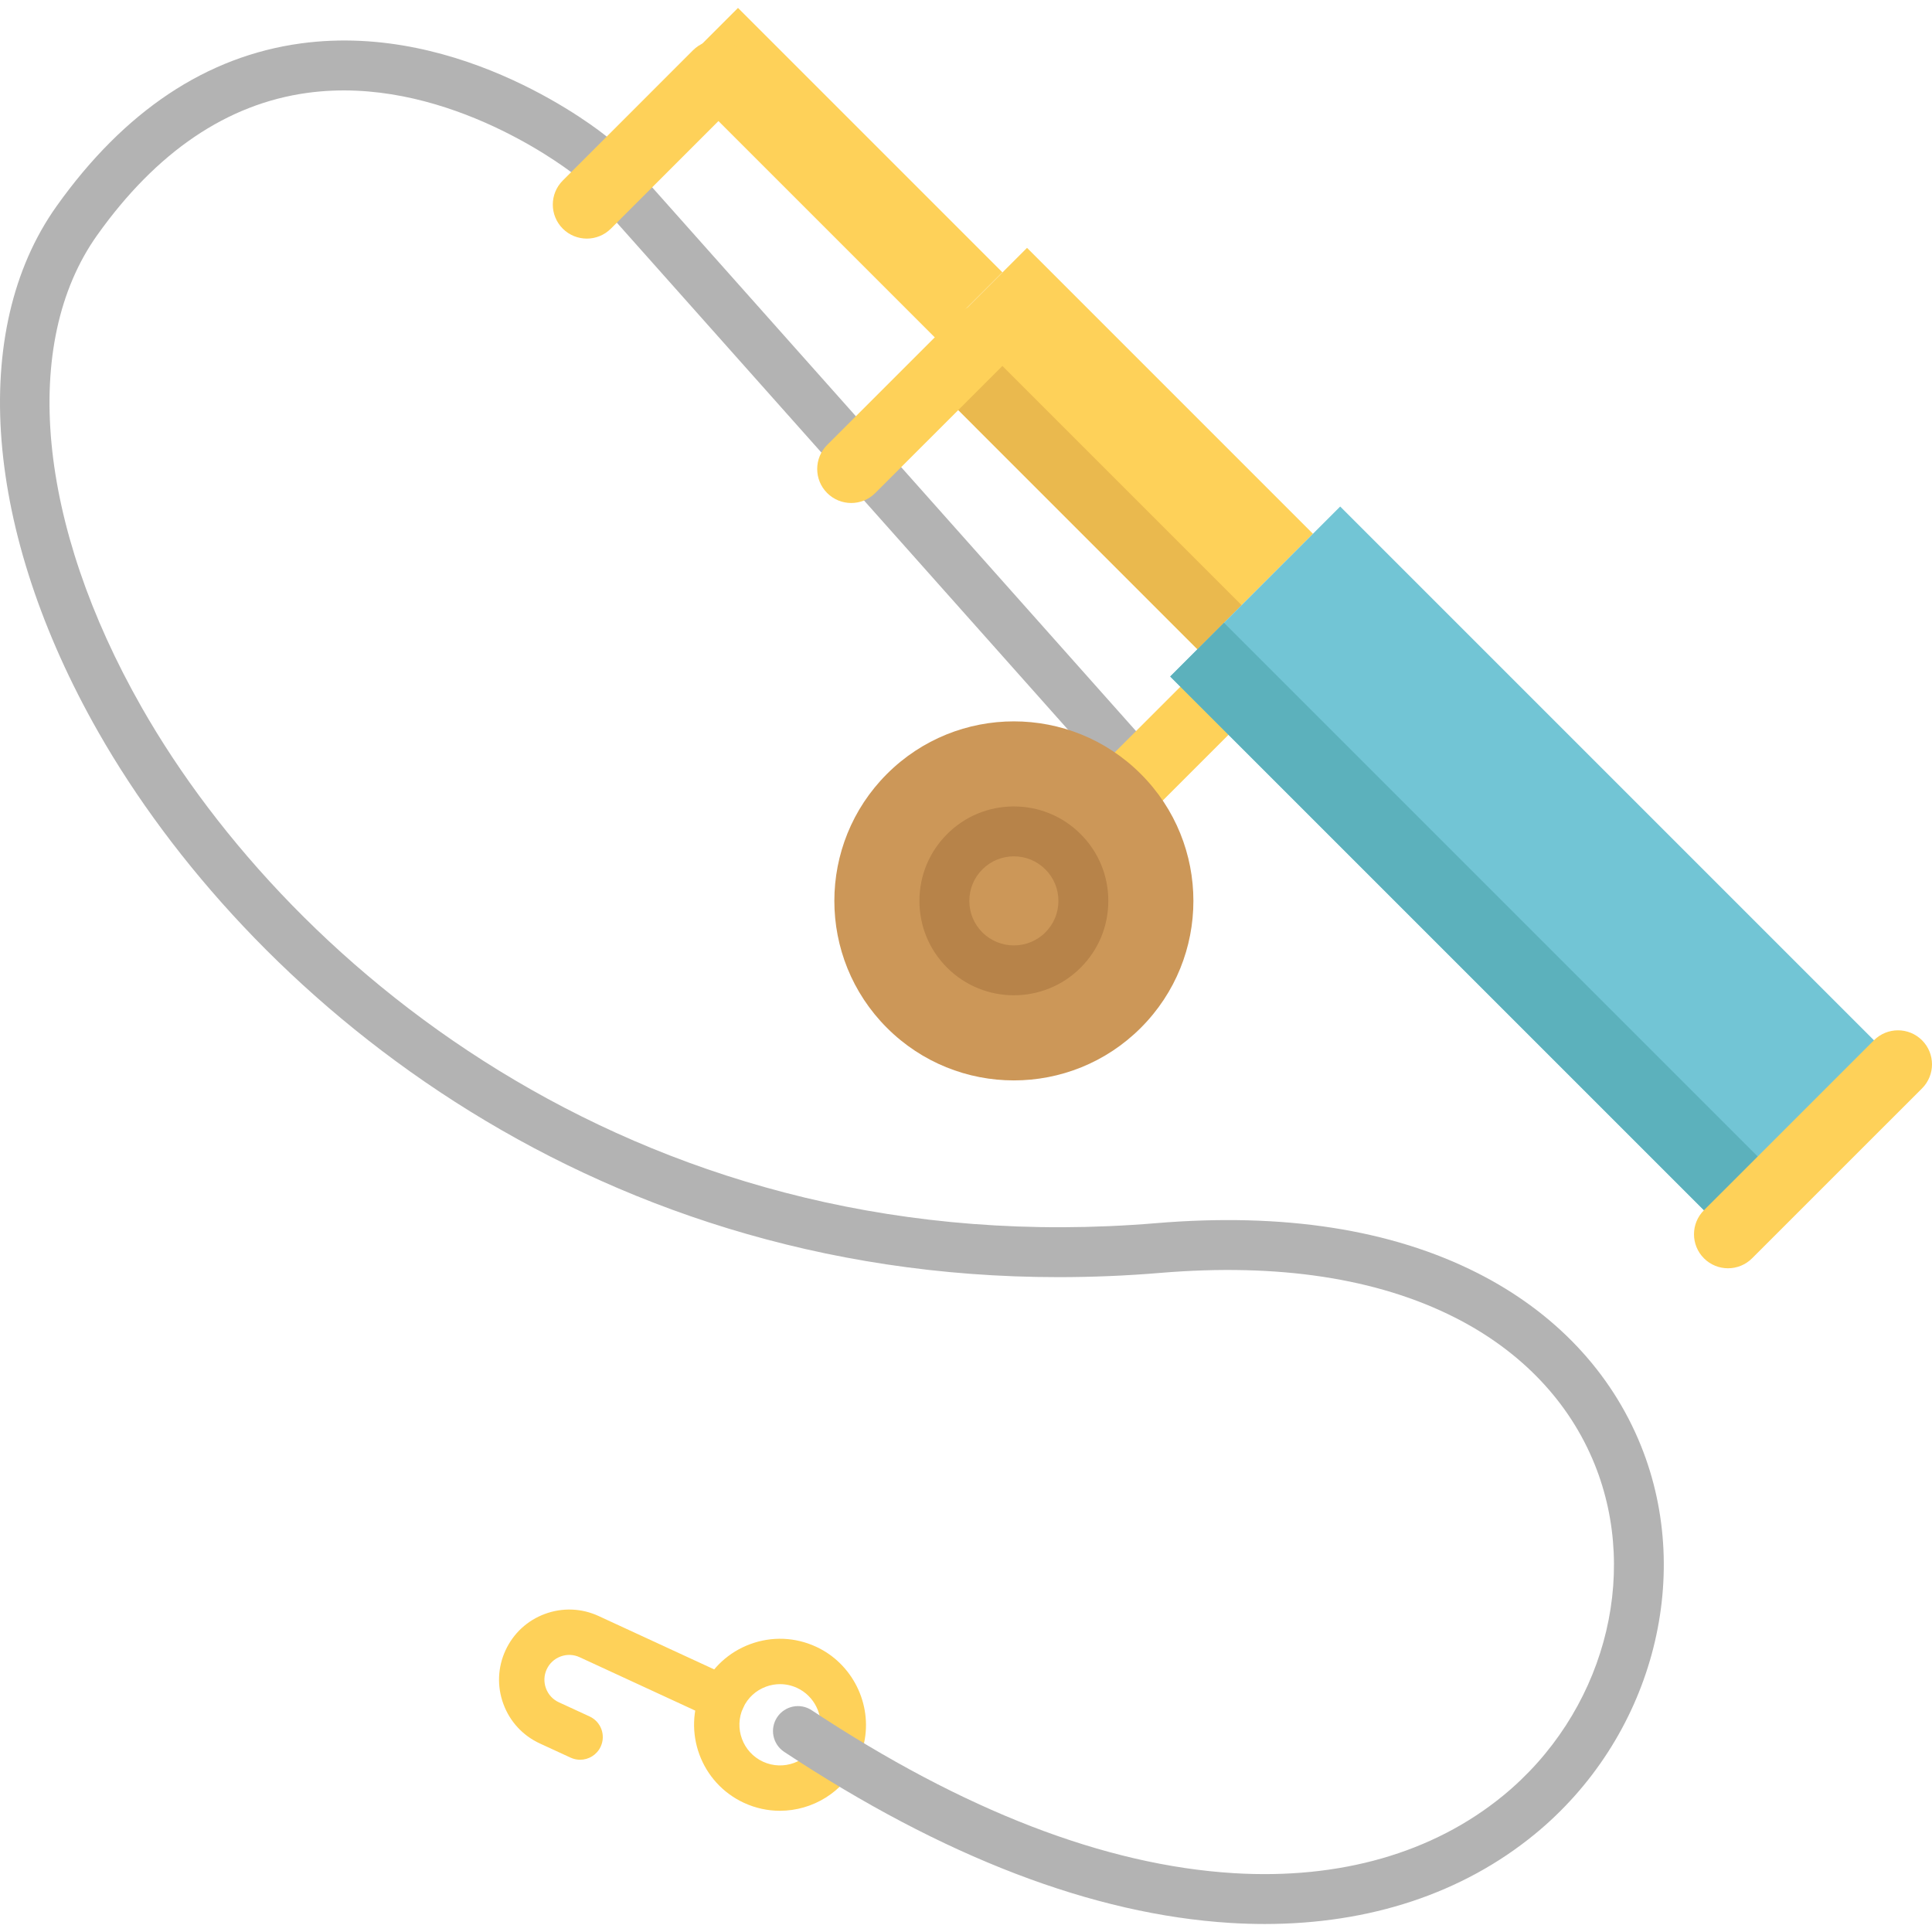<?xml version="1.0" encoding="iso-8859-1"?>
<!-- Generator: Adobe Illustrator 19.0.0, SVG Export Plug-In . SVG Version: 6.00 Build 0)  -->
<svg version="1.1" id="Layer_1" xmlns="http://www.w3.org/2000/svg" xmlns:xlink="http://www.w3.org/1999/xlink" x="0px" y="0px"
	 viewBox="0 0 512 512" style="enable-background:new 0 0 512 512;" xml:space="preserve">
<g>
	<path style="fill:#FED159;" d="M206.685,479.875c-3.192,0-6.435-0.674-9.518-2.099c-11.407-5.268-16.402-18.835-11.134-30.244
		c2.552-5.527,7.102-9.726,12.813-11.829c5.708-2.102,11.897-1.855,17.424,0.698c9.619,4.443,14.968,15.174,12.718,25.515l0,0
		c-0.355,1.629-0.887,3.219-1.584,4.729C223.56,474.966,215.299,479.875,206.685,479.875z M206.721,446.316
		c-1.254,0-2.511,0.222-3.724,0.668c-2.697,0.993-4.846,2.978-6.053,5.589c-2.489,5.391-0.129,11.802,5.262,14.293
		c5.388,2.488,11.796,0.129,14.285-5.26c0.329-0.715,0.583-1.47,0.751-2.244c1.061-4.881-1.468-9.948-6.013-12.047
		C209.792,446.65,208.259,446.316,206.721,446.316z M223.116,460.64h0.012H223.116z"/>
	<path style="fill:#FED159;" d="M153.734,466.352c-0.843,0-1.697-0.177-2.513-0.553l-8.163-3.763
		c-4.512-2.084-7.939-5.8-9.654-10.463c-1.718-4.66-1.517-9.712,0.566-14.219c2.082-4.509,5.796-7.937,10.458-9.653
		c4.66-1.718,9.712-1.517,14.222,0.567l35.358,16.33c3.013,1.392,4.328,4.962,2.935,7.976c-1.391,3.013-4.964,4.331-7.976,2.935
		l-35.358-16.33c-1.594-0.737-3.38-0.807-5.029-0.2c-1.649,0.607-2.964,1.82-3.7,3.412c-0.734,1.593-0.805,3.379-0.197,5.028
		c0.607,1.653,1.819,2.965,3.411,3.702l8.159,3.761c3.015,1.389,4.332,4.959,2.941,7.974
		C158.183,465.056,156.007,466.352,153.734,466.352z"/>
</g>
<path style="fill:#B3B3B3;" d="M335.167,509.88c-2.997,0-6.025-0.094-9.094-0.282c-36.379-2.241-76.165-17.496-118.257-45.339
	c-3.046-2.014-3.881-6.116-1.867-9.161c2.013-3.045,6.117-3.881,9.16-1.865c40.134,26.549,77.74,41.072,111.775,43.17
	c28.204,1.737,52.871-5.345,71.381-20.476c26.49-21.655,36.492-57.803,24.322-87.904c-6.691-16.55-19.493-29.988-37.021-38.863
	c-20.632-10.448-46.879-14.428-77.999-11.835c-9.171,0.764-18.188,1.132-26.999,1.133c-126.481,0.01-215.382-75.776-254.501-144.433
	C-4.167,140.962-8.417,87.564,14.973,54.67c17.961-25.256,39.762-39.78,64.799-43.172c42.95-5.822,79.355,23.346,80.884,24.591
	c0.275,0.224,0.53,0.469,0.766,0.732l145.838,163.893c2.428,2.728,2.184,6.907-0.543,9.333c-2.728,2.427-6.908,2.183-9.333-0.544
	L151.936,46.051c-3.771-2.904-35.399-26.243-70.481-21.438c-21.23,2.906-39.974,15.597-55.708,37.719
	C5.374,90.983,9.897,138.937,37.556,187.477c39.917,70.058,134.294,147.884,268.914,136.669
	c33.605-2.802,62.225,1.645,85.069,13.216c20.423,10.342,35.398,26.145,43.305,45.704c14.32,35.417,2.72,77.812-28.211,103.096
	C387.555,501.758,362.989,509.88,335.167,509.88z"/>
<rect x="292.934" y="176.905" transform="matrix(-0.707 -0.707 0.707 -0.707 370.204 564.3)" style="fill:#FED159;" width="18.029" height="57.178"/>
<path style="fill:#CC9758;" d="M235.044,205.109c-18.575,18.575-18.575,48.704,0,67.279c18.586,18.575,48.704,18.575,67.279,0
	c18.586-18.575,18.586-48.704,0-67.279C283.748,186.523,253.63,186.523,235.044,205.109z"/>
<g>
	
		<rect x="172.288" y="33.515" transform="matrix(0.707 0.707 -0.707 0.707 97.466 -143.405)" style="fill:#FED159;" width="99.101" height="24.868"/>
	<polygon style="fill:#FED159;" points="241.567,96.28 317.339,172.063 347.946,141.456 272.174,65.684 265.663,72.195 
		248.078,89.78 	"/>
</g>
<polygon style="fill:#EAB94E;" points="241.567,96.28 317.339,172.063 329.033,160.369 253.261,84.597 "/>
<polygon style="fill:#72C5D5;" points="310.12,179.282 457.941,327.092 502.986,282.058 355.165,134.237 347.946,141.456 
	317.339,172.063 "/>
<polygon style="fill:#5CB1BC;" points="310.12,179.282 457.941,327.092 472.188,312.856 324.367,165.035 "/>
<path style="fill:#B78349;" d="M268.688,263.76c-6.409,0-12.818-2.439-17.698-7.315c-0.001,0-0.001,0-0.001-0.001
	c-4.727-4.726-7.331-11.011-7.331-17.698s2.603-12.97,7.331-17.698s11.012-7.332,17.698-7.332c6.687,0,12.97,2.605,17.698,7.333
	c4.726,4.724,7.331,11.009,7.331,17.695s-2.603,12.972-7.334,17.699C281.504,261.321,275.096,263.76,268.688,263.76z
	 M260.337,247.092c4.607,4.604,12.095,4.604,16.698,0.001c2.231-2.23,3.459-5.195,3.459-8.348c0-3.153-1.227-6.117-3.458-8.346
	c-2.231-2.232-5.195-3.46-8.348-3.46s-6.118,1.228-8.348,3.459c-2.23,2.23-3.458,5.194-3.458,8.348
	C256.883,241.9,258.107,244.864,260.337,247.092L260.337,247.092z"/>
<g>
	<path style="fill:#FED159;" d="M457.941,336.107c-2.305,0-4.611-0.879-6.37-2.636c-3.523-3.518-3.527-9.226-0.008-12.748
		l45.045-45.034c3.518-3.522,9.225-3.527,12.749-0.007c3.522,3.518,3.525,9.226,0.007,12.748l-45.045,45.033
		C462.559,335.224,460.25,336.107,457.941,336.107z"/>
	<path style="fill:#FED159;" d="M155.515,63.233c-2.307,0-4.612-0.879-6.372-2.637c-3.523-3.519-3.525-9.228-0.006-12.749
		l34.508-34.518c3.523-3.522,9.23-3.521,12.749,0c3.521,3.521,3.521,9.229,0,12.748L161.892,60.59
		C160.131,62.352,157.822,63.233,155.515,63.233z"/>
	<path style="fill:#FED159;" d="M225.582,133.301c-2.307,0-4.614-0.88-6.375-2.641c-3.521-3.521-3.521-9.229,0-12.748l34.522-34.511
		c3.524-3.518,9.232-3.512,12.748,0.011c3.518,3.523,3.513,9.231-0.011,12.748l-34.51,34.5
		C230.196,132.42,227.889,133.301,225.582,133.301z"/>
</g>
<g>
</g>
<g>
</g>
<g>
</g>
<g>
</g>
<g>
</g>
<g>
</g>
<g>
</g>
<g>
</g>
<g>
</g>
<g>
</g>
<g>
</g>
<g>
</g>
<g>
</g>
<g>
</g>
<g>
</g>
</svg>
